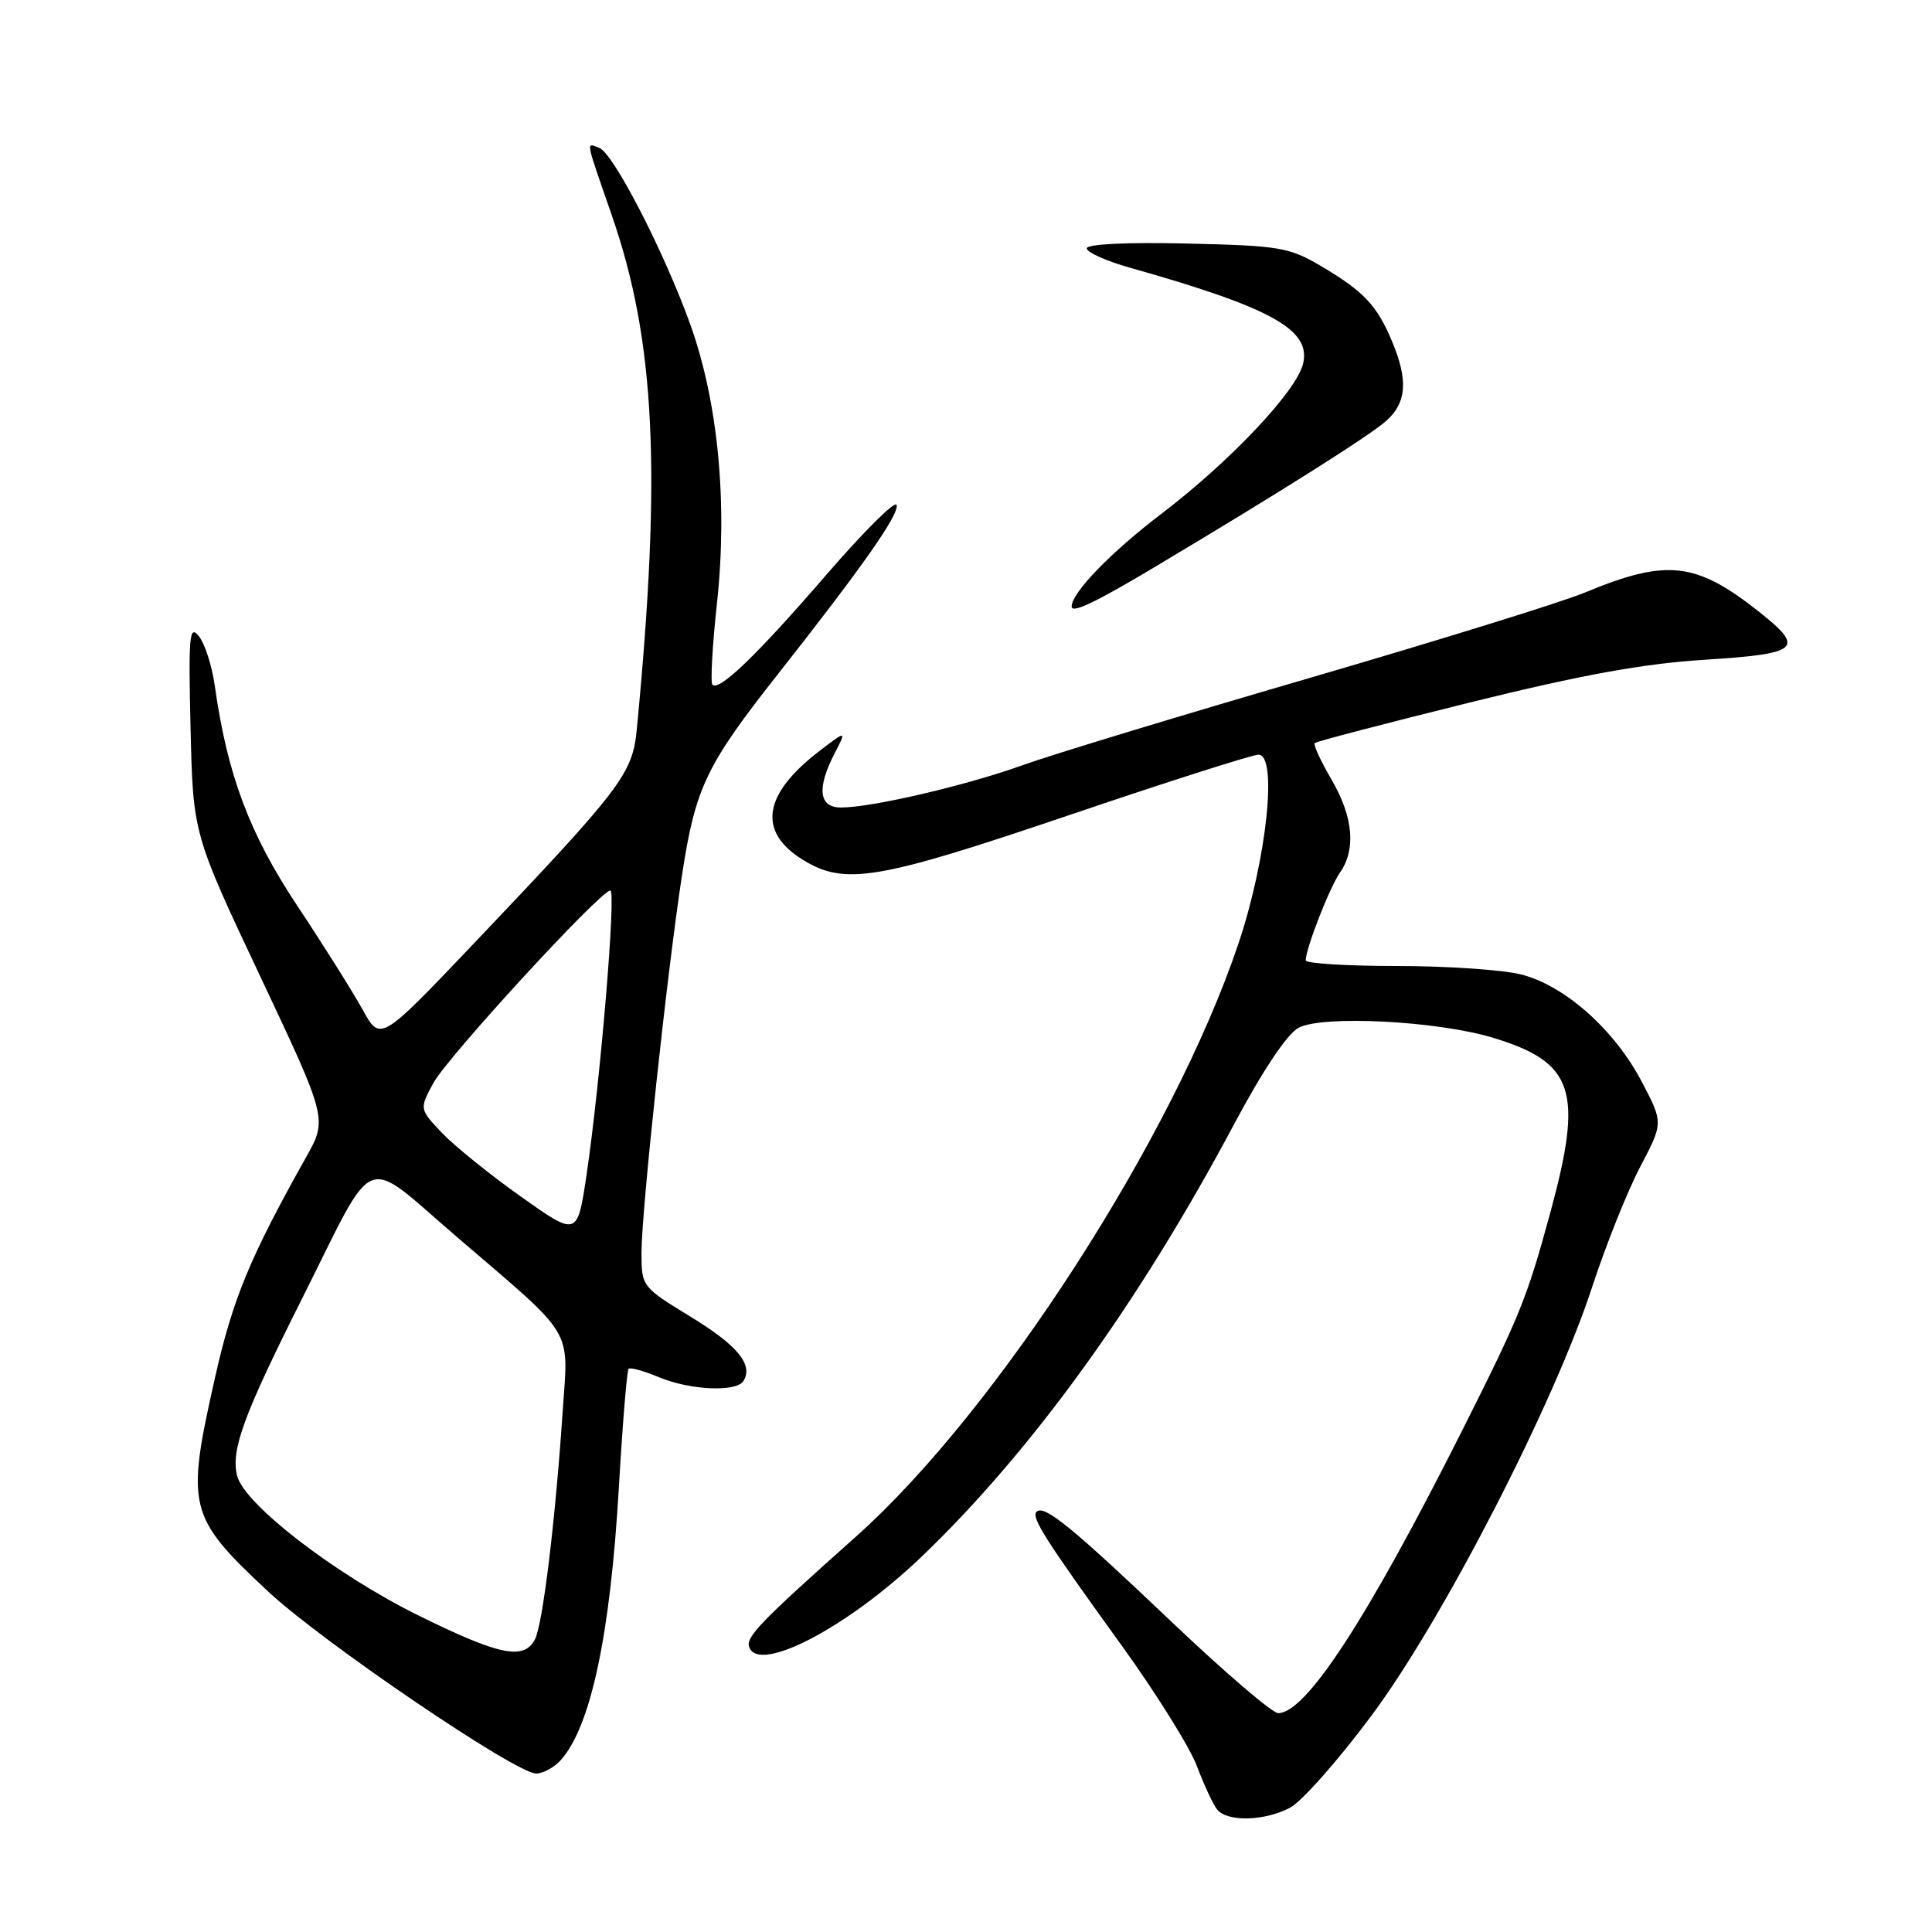 <?xml version="1.0" encoding="UTF-8" standalone="no"?>
<!DOCTYPE svg PUBLIC "-//W3C//DTD SVG 1.1//EN" "http://www.w3.org/Graphics/SVG/1.1/DTD/svg11.dtd" >
<svg xmlns="http://www.w3.org/2000/svg" xmlns:xlink="http://www.w3.org/1999/xlink" version="1.1" viewBox="0 0 256 256">
 <g >
 <path fill="currentColor"
d=" M 170.91 239.55 C 172.46 238.75 177.34 233.23 181.75 227.30 C 191.22 214.57 205.91 186.03 210.98 170.50 C 212.78 165.00 215.63 157.86 217.32 154.64 C 220.40 148.78 220.40 148.78 217.55 143.35 C 213.95 136.46 207.33 130.57 201.55 129.12 C 199.11 128.50 191.69 128.00 185.06 128.00 C 178.43 128.00 173.01 127.66 173.01 127.25 C 173.05 125.61 176.18 117.59 177.55 115.63 C 179.71 112.54 179.31 108.21 176.41 103.26 C 174.99 100.83 174.00 98.67 174.21 98.46 C 174.42 98.25 183.64 95.84 194.70 93.10 C 209.49 89.44 217.74 87.93 225.90 87.42 C 238.48 86.62 239.24 85.94 233.09 81.07 C 224.71 74.43 220.84 74.01 210.00 78.52 C 206.97 79.78 190.51 84.88 173.41 89.87 C 156.31 94.85 139.20 100.05 135.38 101.43 C 128.01 104.09 115.49 107.00 111.43 107.00 C 108.50 107.00 108.20 104.44 110.59 99.83 C 112.17 96.77 112.17 96.77 108.66 99.45 C 101.11 105.20 100.32 110.18 106.37 113.92 C 111.93 117.36 116.22 116.64 141.69 108.00 C 154.66 103.60 165.94 100.00 166.76 100.00 C 169.32 100.00 167.85 113.87 164.11 125.00 C 155.50 150.65 132.06 186.99 113.43 203.60 C 100.75 214.90 98.80 216.91 99.27 218.24 C 100.52 221.81 112.27 215.67 122.02 206.36 C 136.61 192.42 150.86 172.73 163.46 149.08 C 167.30 141.87 170.54 137.01 172.06 136.19 C 175.24 134.49 190.49 135.27 197.87 137.52 C 208.59 140.78 209.82 144.54 205.43 160.65 C 202.32 172.07 201.45 174.22 193.77 189.50 C 181.19 214.50 173.06 227.00 169.36 227.00 C 168.59 227.00 162.23 221.55 155.23 214.89 C 141.98 202.29 138.34 199.33 137.35 200.32 C 136.61 201.05 138.42 203.90 148.70 218.14 C 153.21 224.39 157.66 231.53 158.59 234.00 C 159.52 236.47 160.72 239.06 161.26 239.75 C 162.59 241.43 167.46 241.33 170.91 239.55 Z  M 74.28 233.25 C 78.27 228.84 80.86 216.71 82.00 197.14 C 82.49 188.69 83.07 181.60 83.29 181.38 C 83.51 181.15 85.32 181.65 87.31 182.49 C 91.45 184.21 97.58 184.49 98.51 182.99 C 99.84 180.83 97.74 178.28 91.50 174.47 C 85.06 170.53 85.00 170.46 85.00 166.00 C 85.01 160.39 88.40 128.77 90.39 115.83 C 92.16 104.31 93.57 101.38 103.17 89.21 C 114.30 75.09 119.20 68.10 118.80 66.90 C 118.60 66.30 114.40 70.48 109.47 76.19 C 100.31 86.79 95.30 91.63 94.40 90.73 C 94.12 90.45 94.39 85.56 95.01 79.86 C 96.43 66.63 95.15 53.26 91.47 43.00 C 88.04 33.44 81.29 20.33 79.43 19.61 C 77.62 18.92 77.49 18.20 81.08 28.57 C 86.83 45.17 87.67 62.48 84.38 96.63 C 83.81 102.55 82.45 104.34 62.66 125.15 C 50.39 138.04 50.39 138.04 48.04 133.77 C 46.74 131.42 42.85 125.22 39.38 120.00 C 33.03 110.43 30.11 102.62 28.45 90.80 C 28.08 88.21 27.14 85.28 26.35 84.30 C 25.09 82.72 24.96 84.21 25.25 96.50 C 25.58 110.50 25.58 110.50 34.49 129.39 C 43.40 148.28 43.40 148.28 40.53 153.39 C 33.12 166.59 30.83 172.14 28.50 182.50 C 24.61 199.76 24.90 200.93 35.49 210.85 C 42.66 217.55 68.34 235.00 71.04 235.00 C 71.95 235.00 73.40 234.21 74.28 233.25 Z  M 153.00 75.14 C 170.03 64.97 181.63 57.64 183.75 55.71 C 186.39 53.30 186.59 50.35 184.46 45.25 C 182.47 40.48 180.71 38.61 175.10 35.29 C 170.81 32.76 169.60 32.55 157.25 32.27 C 149.35 32.08 144.00 32.34 144.00 32.91 C 144.00 33.43 146.59 34.59 149.75 35.48 C 168.55 40.79 173.79 43.71 172.65 48.24 C 171.73 51.90 162.97 61.17 153.88 68.09 C 147.17 73.20 142.00 78.54 142.00 80.37 C 142.00 81.33 145.17 79.82 153.00 75.14 Z  M 55.49 214.08 C 44.46 208.64 32.37 199.33 31.42 195.55 C 30.57 192.14 32.25 187.55 40.06 172.00 C 50.03 152.13 47.82 152.99 60.62 163.97 C 76.33 177.44 75.32 175.77 74.56 186.99 C 73.58 201.60 71.91 215.30 70.87 217.25 C 69.39 220.01 66.21 219.36 55.49 214.08 Z  M 69.00 158.54 C 64.88 155.62 60.17 151.81 58.54 150.09 C 55.57 146.95 55.57 146.95 57.41 143.53 C 59.26 140.09 79.56 118.00 80.87 118.00 C 81.67 118.00 79.54 143.40 77.72 155.68 C 76.50 163.86 76.50 163.86 69.00 158.54 Z "/>
</g>
</svg>